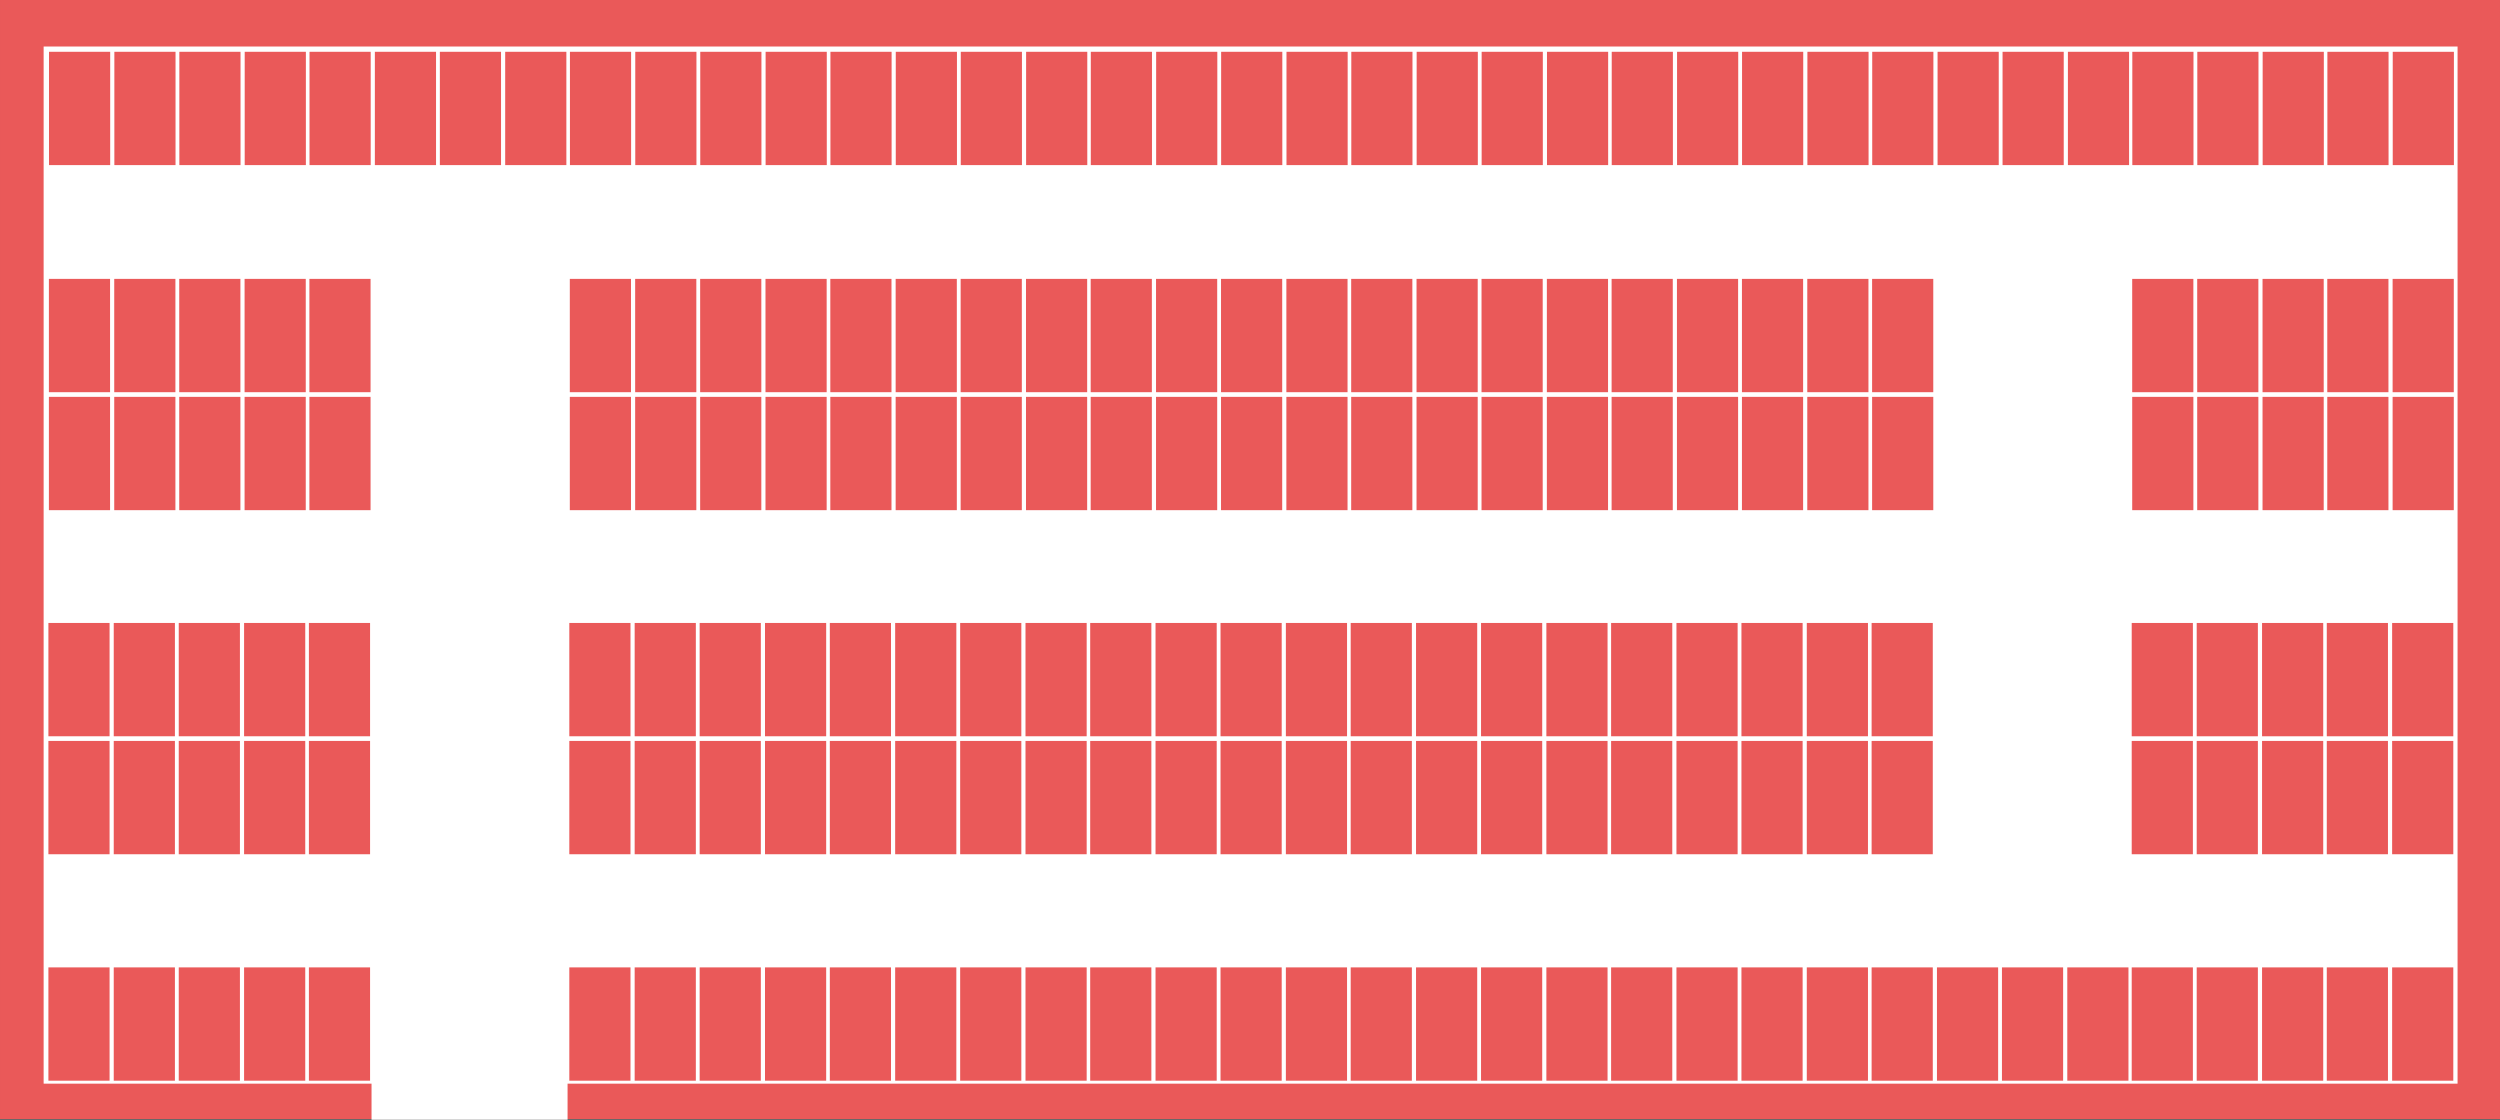 <?xml version="1.0" encoding="UTF-8" standalone="no"?>
<!-- Created with Inkscape (http://www.inkscape.org/) -->

<svg
   xmlns:dc="http://purl.org/dc/elements/1.1/"
   xmlns:cc="http://creativecommons.org/ns#"
   xmlns:rdf="http://www.w3.org/1999/02/22-rdf-syntax-ns#"
   xmlns:svg="http://www.w3.org/2000/svg"
   xmlns="http://www.w3.org/2000/svg"
   xmlns:sodipodi="http://sodipodi.sourceforge.net/DTD/sodipodi-0.dtd"
   xmlns:inkscape="http://www.inkscape.org/namespaces/inkscape"
   width="64.081mm"
   height="28.702mm"
   viewBox="0 0 227.058 101.7"
   id="svg5113"
   version="1.1"
   inkscape:version="0.91 r13725"
   sodipodi:docname="Parking1.svg">
  <rect x="0" y="0" width="227.058" height="101.7" fill="#333333" stroke="none"/>
  <defs
     id="defs5115" />
  <sodipodi:namedview
     id="base"
     pagecolor="#ffffff"
     bordercolor="#666666"
     borderopacity="1.0"
     inkscape:pageopacity="0.0"
     inkscape:pageshadow="2"
     inkscape:zoom="1.979899"
     inkscape:cx="314.61585"
     inkscape:cy="-32.577148"
     inkscape:document-units="px"
     inkscape:current-layer="ParkingLot"
     showgrid="false"
     inkscape:window-width="1600"
     inkscape:window-height="838"
     inkscape:window-x="1912"
     inkscape:window-y="-8"
     inkscape:window-maximized="1"
     fit-margin-top="0"
     fit-margin-left="0"
     fit-margin-right="0"
     fit-margin-bottom="0" />
  <g
     inkscape:label="Laag 1"
     inkscape:groupmode="layer"
     id="ParkingLot"
     style="display:inline"
     transform="translate(-174.251,-159.387)">
    <rect
       style="fill:#ea5959;fill-opacity:1;stroke:none"
       id="Grass"
       width="227.058"
       height="101.634"
       x="174.251"
       y="159.387" />
    <rect
       style="fill:#ffffff;fill-opacity:1;stroke:none"
       id="Tarmac"
       width="219.241"
       height="94.196"
       x="178.214"
       y="163.612" />
    <rect
       style="fill:#ffffff;fill-opacity:1;stroke:none"
       id="Entrance"
       width="17.804"
       height="4.404"
       x="207.995"
       y="256.684" />
  </g>
  <g
     inkscape:groupmode="layer"
     id="ParkingSpaces"
     inkscape:label="Laag 2"
     style="display:inline"
     transform="translate(-174.251,-159.387)">
    <rect
       style="fill:#ea5959;fill-opacity:1;stroke:none"
       id="ParkingSpace-1"
       width="5.556"
       height="10.291"
       x="178.702"
       y="164.091" />
    <rect
       style="fill:#ea5959;fill-opacity:1;stroke:none"
       id="ParkingSpace-2"
       width="5.556"
       height="10.291"
       x="184.637"
       y="164.091" />
    <rect
       style="fill:#ea5959;fill-opacity:1;stroke:none"
       id="ParkingSpace-3"
       width="5.556"
       height="10.291"
       x="190.54"
       y="164.091" />
    <rect
       style="fill:#ea5959;fill-opacity:1;stroke:none"
       id="ParkingSpace-4"
       width="5.556"
       height="10.291"
       x="196.475"
       y="164.091" />
    <rect
       style="fill:#ea5959;fill-opacity:1;stroke:none"
       id="ParkingSpace-5"
       width="5.556"
       height="10.291"
       x="202.362"
       y="164.091" />
    <rect
       style="fill:#ea5959;fill-opacity:1;stroke:none"
       id="ParkingSpace-6"
       width="5.556"
       height="10.291"
       x="208.297"
       y="164.091" />
    <rect
       style="fill:#ea5959;fill-opacity:1;stroke:none"
       id="ParkingSpace-7"
       width="5.556"
       height="10.291"
       x="214.2"
       y="164.091" />
    <rect
       style="fill:#ea5959;fill-opacity:1;stroke:none"
       id="ParkingSpace-8"
       width="5.556"
       height="10.291"
       x="220.134"
       y="164.091" />
    <rect
       style="fill:#ea5959;fill-opacity:1;stroke:none"
       id="ParkingSpace-9"
       width="5.556"
       height="10.291"
       x="226.014"
       y="164.091" />
    <rect
       style="fill:#ea5959;fill-opacity:1;stroke:none"
       id="ParkingSpace-10"
       width="5.556"
       height="10.291"
       x="231.948"
       y="164.091" />
    <rect
       style="fill:#ea5959;fill-opacity:1;stroke:none"
       id="ParkingSpace-11"
       width="5.556"
       height="10.291"
       x="237.851"
       y="164.091" />
    <rect
       style="fill:#ea5959;fill-opacity:1;stroke:none"
       id="ParkingSpace-12"
       width="5.556"
       height="10.291"
       x="243.786"
       y="164.091" />
    <rect
       style="fill:#ea5959;fill-opacity:1;stroke:none"
       id="ParkingSpace-13"
       width="5.556"
       height="10.291"
       x="249.673"
       y="164.091" />
    <rect
       style="fill:#ea5959;fill-opacity:1;stroke:none"
       id="ParkingSpace-14"
       width="5.556"
       height="10.291"
       x="255.608"
       y="164.091" />
    <rect
       style="fill:#ea5959;fill-opacity:1;stroke:none"
       id="ParkingSpace-15"
       width="5.556"
       height="10.291"
       x="261.511"
       y="164.091" />
    <rect
       style="fill:#ea5959;fill-opacity:1;stroke:none"
       id="ParkingSpace-16"
       width="5.556"
       height="10.291"
       x="267.446"
       y="164.091" />
    <rect
       style="fill:#ea5959;fill-opacity:1;stroke:none"
       id="ParkingSpace-17"
       width="5.556"
       height="10.291"
       x="273.321"
       y="164.091" />
    <rect
       style="fill:#ea5959;fill-opacity:1;stroke:none"
       id="ParkingSpace-18"
       width="5.556"
       height="10.291"
       x="279.256"
       y="164.091" />
    <rect
       style="fill:#ea5959;fill-opacity:1;stroke:none"
       id="ParkingSpace-19"
       width="5.556"
       height="10.291"
       x="285.159"
       y="164.091" />
    <rect
       style="fill:#ea5959;fill-opacity:1;stroke:none"
       id="ParkingSpace-20"
       width="5.556"
       height="10.291"
       x="291.094"
       y="164.091" />
    <rect
       style="fill:#ea5959;fill-opacity:1;stroke:none"
       id="ParkingSpace-21"
       width="5.556"
       height="10.291"
       x="296.981"
       y="164.091" />
    <rect
       style="fill:#ea5959;fill-opacity:1;stroke:none"
       id="ParkingSpace-22"
       width="5.556"
       height="10.291"
       x="302.916"
       y="164.091" />
    <rect
       style="fill:#ea5959;fill-opacity:1;stroke:none"
       id="ParkingSpace-23"
       width="5.556"
       height="10.291"
       x="308.819"
       y="164.091" />
    <rect
       style="fill:#ea5959;fill-opacity:1;stroke:none"
       id="ParkingSpace-24"
       width="5.556"
       height="10.291"
       x="314.753"
       y="164.091" />
    <rect
       style="fill:#ea5959;fill-opacity:1;stroke:none"
       id="ParkingSpace-25"
       width="5.556"
       height="10.291"
       x="320.633"
       y="164.091" />
    <rect
       style="fill:#ea5959;fill-opacity:1;stroke:none"
       id="ParkingSpace-26"
       width="5.556"
       height="10.291"
       x="326.567"
       y="164.091" />
    <rect
       style="fill:#ea5959;fill-opacity:1;stroke:none"
       id="ParkingSpace-27"
       width="5.556"
       height="10.291"
       x="332.47"
       y="164.091" />
    <rect
       style="fill:#ea5959;fill-opacity:1;stroke:none"
       id="ParkingSpace-28"
       width="5.556"
       height="10.291"
       x="338.405"
       y="164.091" />
    <rect
       style="fill:#ea5959;fill-opacity:1;stroke:none"
       id="ParkingSpace-29"
       width="5.556"
       height="10.291"
       x="344.292"
       y="164.091" />
    <rect
       style="fill:#ea5959;fill-opacity:1;stroke:none"
       id="ParkingSpace-30"
       width="5.556"
       height="10.291"
       x="350.227"
       y="164.091" />
    <rect
       style="fill:#ea5959;fill-opacity:1;stroke:none"
       id="ParkingSpace-31"
       width="5.556"
       height="10.291"
       x="356.13"
       y="164.091" />
    <rect
       style="fill:#ea5959;fill-opacity:1;stroke:none"
       id="ParkingSpace-32"
       width="5.556"
       height="10.291"
       x="362.065"
       y="164.091" />
    <rect
       style="fill:#ea5959;fill-opacity:1;stroke:none"
       id="ParkingSpace-33"
       width="5.556"
       height="10.291"
       x="367.915"
       y="164.092" />
    <rect
       style="fill:#ea5959;fill-opacity:1;stroke:none"
       id="ParkingSpace-34"
       width="5.556"
       height="10.291"
       x="373.818"
       y="164.092" />
    <rect
       style="fill:#ea5959;fill-opacity:1;stroke:none"
       id="ParkingSpace-35"
       width="5.556"
       height="10.291"
       x="379.753"
       y="164.092" />
    <rect
       style="fill:#ea5959;fill-opacity:1;stroke:none"
       id="ParkingSpace-36"
       width="5.556"
       height="10.291"
       x="385.632"
       y="164.092" />
    <rect
       style="fill:#ea5959;fill-opacity:1;stroke:none"
       id="ParkingSpace-37"
       width="5.556"
       height="10.291"
       x="391.567"
       y="164.092" />
    <rect
       style="fill:#ea5959;fill-opacity:1;stroke:none"
       id="ParkingSpace-38"
       width="5.556"
       height="10.291"
       x="178.691"
       y="184.716" />
    <rect
       style="fill:#ea5959;fill-opacity:1;stroke:none"
       id="ParkingSpace-39"
       width="5.556"
       height="10.291"
       x="184.626"
       y="184.716" />
    <rect
       style="fill:#ea5959;fill-opacity:1;stroke:none"
       id="ParkingSpace-40"
       width="5.556"
       height="10.291"
       x="190.529"
       y="184.716" />
    <rect
       style="fill:#ea5959;fill-opacity:1;stroke:none"
       id="ParkingSpace-41"
       width="5.556"
       height="10.291"
       x="196.464"
       y="184.716" />
    <rect
       style="fill:#ea5959;fill-opacity:1;stroke:none"
       id="ParkingSpace-42"
       width="5.556"
       height="10.291"
       x="202.351"
       y="184.716" />
    <rect
       style="fill:#ea5959;fill-opacity:1;stroke:none"
       id="ParkingSpace-43"
       width="5.556"
       height="10.291"
       x="226.003"
       y="184.716" />
    <rect
       style="fill:#ea5959;fill-opacity:1;stroke:none"
       id="ParkingSpace-44"
       width="5.556"
       height="10.291"
       x="231.938"
       y="184.716" />
    <rect
       style="fill:#ea5959;fill-opacity:1;stroke:none"
       id="ParkingSpace-45"
       width="5.556"
       height="10.291"
       x="237.841"
       y="184.716" />
    <rect
       style="fill:#ea5959;fill-opacity:1;stroke:none"
       id="ParkingSpace-46"
       width="5.556"
       height="10.291"
       x="243.775"
       y="184.716" />
    <rect
       style="fill:#ea5959;fill-opacity:1;stroke:none"
       id="ParkingSpace-47"
       width="5.556"
       height="10.291"
       x="249.663"
       y="184.716" />
    <rect
       style="fill:#ea5959;fill-opacity:1;stroke:none"
       id="ParkingSpace-48"
       width="5.556"
       height="10.291"
       x="255.597"
       y="184.716" />
    <rect
       style="fill:#ea5959;fill-opacity:1;stroke:none"
       id="ParkingSpace-49"
       width="5.556"
       height="10.291"
       x="261.5"
       y="184.716" />
    <rect
       style="fill:#ea5959;fill-opacity:1;stroke:none"
       id="ParkingSpace-50"
       width="5.556"
       height="10.291"
       x="267.435"
       y="184.716" />
    <rect
       style="fill:#ea5959;fill-opacity:1;stroke:none"
       id="ParkingSpace-51"
       width="5.556"
       height="10.291"
       x="273.31"
       y="184.716" />
    <rect
       style="fill:#ea5959;fill-opacity:1;stroke:none"
       id="ParkingSpace-52"
       width="5.556"
       height="10.291"
       x="279.245"
       y="184.716" />
    <rect
       style="fill:#ea5959;fill-opacity:1;stroke:none"
       id="ParkingSpace-53"
       width="5.556"
       height="10.291"
       x="285.148"
       y="184.716" />
    <rect
       style="fill:#ea5959;fill-opacity:1;stroke:none"
       id="ParkingSpace-54"
       width="5.556"
       height="10.291"
       x="291.083"
       y="184.716" />
    <rect
       style="fill:#ea5959;fill-opacity:1;stroke:none"
       id="ParkingSpace-55"
       width="5.556"
       height="10.291"
       x="296.97"
       y="184.716" />
    <rect
       style="fill:#ea5959;fill-opacity:1;stroke:none"
       id="ParkingSpace-56"
       width="5.556"
       height="10.291"
       x="302.905"
       y="184.716" />
    <rect
       style="fill:#ea5959;fill-opacity:1;stroke:none"
       id="ParkingSpace-57"
       width="5.556"
       height="10.291"
       x="308.808"
       y="184.716" />
    <rect
       style="fill:#ea5959;fill-opacity:1;stroke:none"
       id="ParkingSpace-58"
       width="5.556"
       height="10.291"
       x="314.742"
       y="184.716" />
    <rect
       style="fill:#ea5959;fill-opacity:1;stroke:none"
       id="ParkingSpace-59"
       width="5.556"
       height="10.291"
       x="320.622"
       y="184.716" />
    <rect
       style="fill:#ea5959;fill-opacity:1;stroke:none"
       id="ParkingSpace-60"
       width="5.556"
       height="10.291"
       x="326.556"
       y="184.716" />
    <rect
       style="fill:#ea5959;fill-opacity:1;stroke:none"
       id="ParkingSpace-61"
       width="5.556"
       height="10.291"
       x="332.46"
       y="184.716" />
    <rect
       style="fill:#ea5959;fill-opacity:1;stroke:none"
       id="ParkingSpace-62"
       width="5.556"
       height="10.291"
       x="338.394"
       y="184.716" />
    <rect
       style="fill:#ea5959;fill-opacity:1;stroke:none"
       id="ParkingSpace-63"
       width="5.556"
       height="10.291"
       x="344.281"
       y="184.716" />
    <rect
       style="fill:#ea5959;fill-opacity:1;stroke:none"
       id="ParkingSpace-64"
       width="5.556"
       height="10.291"
       x="367.904"
       y="184.717" />
    <rect
       style="fill:#ea5959;fill-opacity:1;stroke:none"
       id="ParkingSpace-65"
       width="5.556"
       height="10.291"
       x="373.808"
       y="184.717" />
    <rect
       style="fill:#ea5959;fill-opacity:1;stroke:none"
       id="ParkingSpace-66"
       width="5.556"
       height="10.291"
       x="379.742"
       y="184.717" />
    <rect
       style="fill:#ea5959;fill-opacity:1;stroke:none"
       id="ParkingSpace-67"
       width="5.556"
       height="10.291"
       x="385.622"
       y="184.717" />
    <rect
       style="fill:#ea5959;fill-opacity:1;stroke:none"
       id="ParkingSpace-68"
       width="5.556"
       height="10.291"
       x="391.556"
       y="184.717" />
    <rect
       style="fill:#ea5959;fill-opacity:1;stroke:none"
       id="ParkingSpace-69"
       width="5.556"
       height="10.291"
       x="178.691"
       y="195.431" />
    <rect
       style="fill:#ea5959;fill-opacity:1;stroke:none"
       id="ParkingSpace-70"
       width="5.556"
       height="10.291"
       x="184.626"
       y="195.431" />
    <rect
       style="fill:#ea5959;fill-opacity:1;stroke:none"
       id="ParkingSpace-71"
       width="5.556"
       height="10.291"
       x="190.529"
       y="195.431" />
    <rect
       style="fill:#ea5959;fill-opacity:1;stroke:none"
       id="ParkingSpace-72"
       width="5.556"
       height="10.291"
       x="196.464"
       y="195.431" />
    <rect
       style="fill:#ea5959;fill-opacity:1;stroke:none"
       id="ParkingSpace-73"
       width="5.556"
       height="10.291"
       x="202.351"
       y="195.431" />
    <rect
       style="fill:#ea5959;fill-opacity:1;stroke:none"
       id="ParkingSpace-74"
       width="5.556"
       height="10.291"
       x="226.003"
       y="195.431" />
    <rect
       style="fill:#ea5959;fill-opacity:1;stroke:none"
       id="ParkingSpace-75"
       width="5.556"
       height="10.291"
       x="231.938"
       y="195.431" />
    <rect
       style="fill:#ea5959;fill-opacity:1;stroke:none"
       id="ParkingSpace-76"
       width="5.556"
       height="10.291"
       x="237.841"
       y="195.431" />
    <rect
       style="fill:#ea5959;fill-opacity:1;stroke:none"
       id="ParkingSpace-77"
       width="5.556"
       height="10.291"
       x="243.775"
       y="195.431" />
    <rect
       style="fill:#ea5959;fill-opacity:1;stroke:none"
       id="ParkingSpace-78"
       width="5.556"
       height="10.291"
       x="249.663"
       y="195.431" />
    <rect
       style="fill:#ea5959;fill-opacity:1;stroke:none"
       id="ParkingSpace-79"
       width="5.556"
       height="10.291"
       x="255.597"
       y="195.431" />
    <rect
       style="fill:#ea5959;fill-opacity:1;stroke:none"
       id="ParkingSpace-80"
       width="5.556"
       height="10.291"
       x="261.5"
       y="195.431" />
    <rect
       style="fill:#ea5959;fill-opacity:1;stroke:none"
       id="ParkingSpace-81"
       width="5.556"
       height="10.291"
       x="267.435"
       y="195.431" />
    <rect
       style="fill:#ea5959;fill-opacity:1;stroke:none"
       id="ParkingSpace-82"
       width="5.556"
       height="10.291"
       x="273.31"
       y="195.431" />
    <rect
       style="fill:#ea5959;fill-opacity:1;stroke:none"
       id="ParkingSpace-83"
       width="5.556"
       height="10.291"
       x="279.245"
       y="195.431" />
    <rect
       style="fill:#ea5959;fill-opacity:1;stroke:none"
       id="ParkingSpace-84"
       width="5.556"
       height="10.291"
       x="285.148"
       y="195.431" />
    <rect
       style="fill:#ea5959;fill-opacity:1;stroke:none"
       id="ParkingSpace-85"
       width="5.556"
       height="10.291"
       x="291.083"
       y="195.431" />
    <rect
       style="fill:#ea5959;fill-opacity:1;stroke:none"
       id="ParkingSpace-86"
       width="5.556"
       height="10.291"
       x="296.97"
       y="195.431" />
    <rect
       style="fill:#ea5959;fill-opacity:1;stroke:none"
       id="ParkingSpace-87"
       width="5.556"
       height="10.291"
       x="302.905"
       y="195.431" />
    <rect
       style="fill:#ea5959;fill-opacity:1;stroke:none"
       id="ParkingSpace-88"
       width="5.556"
       height="10.291"
       x="308.808"
       y="195.431" />
    <rect
       style="fill:#ea5959;fill-opacity:1;stroke:none"
       id="ParkingSpace-89"
       width="5.556"
       height="10.291"
       x="314.742"
       y="195.431" />
    <rect
       style="fill:#ea5959;fill-opacity:1;stroke:none"
       id="ParkingSpace-90"
       width="5.556"
       height="10.291"
       x="320.622"
       y="195.431" />
    <rect
       style="fill:#ea5959;fill-opacity:1;stroke:none"
       id="ParkingSpace-91"
       width="5.556"
       height="10.291"
       x="326.556"
       y="195.431" />
    <rect
       style="fill:#ea5959;fill-opacity:1;stroke:none"
       id="ParkingSpace-92"
       width="5.556"
       height="10.291"
       x="332.46"
       y="195.431" />
    <rect
       style="fill:#ea5959;fill-opacity:1;stroke:none"
       id="ParkingSpace-93"
       width="5.556"
       height="10.291"
       x="338.394"
       y="195.431" />
    <rect
       style="fill:#ea5959;fill-opacity:1;stroke:none"
       id="ParkingSpace-94"
       width="5.556"
       height="10.291"
       x="344.282"
       y="195.431" />
    <rect
       style="fill:#ea5959;fill-opacity:1;stroke:none"
       id="ParkingSpace-95"
       width="5.556"
       height="10.291"
       x="367.905"
       y="195.431" />
    <rect
       style="fill:#ea5959;fill-opacity:1;stroke:none"
       id="ParkingSpace-96"
       width="5.556"
       height="10.291"
       x="373.808"
       y="195.431" />
    <rect
       style="fill:#ea5959;fill-opacity:1;stroke:none"
       id="ParkingSpace-97"
       width="5.556"
       height="10.291"
       x="379.742"
       y="195.431" />
    <rect
       style="fill:#ea5959;fill-opacity:1;stroke:none"
       id="ParkingSpace-98"
       width="5.556"
       height="10.291"
       x="385.622"
       y="195.431" />
    <rect
       style="fill:#ea5959;fill-opacity:1;stroke:none"
       id="ParkingSpace-99"
       width="5.556"
       height="10.291"
       x="391.556"
       y="195.431" />
    <rect
       style="display:inline;fill:#ea5959;fill-opacity:1;stroke:none"
       id="ParkingSpace-100"
       width="5.556"
       height="10.291"
       x="178.647"
       y="215.966" />
    <rect
       style="display:inline;fill:#ea5959;fill-opacity:1;stroke:none"
       id="ParkingSpace-101"
       width="5.556"
       height="10.291"
       x="184.581"
       y="215.966" />
    <rect
       style="display:inline;fill:#ea5959;fill-opacity:1;stroke:none"
       id="ParkingSpace-102"
       width="5.556"
       height="10.291"
       x="190.485"
       y="215.966" />
    <rect
       style="display:inline;fill:#ea5959;fill-opacity:1;stroke:none"
       id="ParkingSpace-103"
       width="5.556"
       height="10.291"
       x="196.419"
       y="215.966" />
    <rect
       style="display:inline;fill:#ea5959;fill-opacity:1;stroke:none"
       id="ParkingSpace-104"
       width="5.556"
       height="10.291"
       x="202.306"
       y="215.966" />
    <rect
       style="display:inline;fill:#ea5959;fill-opacity:1;stroke:none"
       id="ParkingSpace-105"
       width="5.556"
       height="10.291"
       x="225.958"
       y="215.966" />
    <rect
       style="display:inline;fill:#ea5959;fill-opacity:1;stroke:none"
       id="ParkingSpace-106"
       width="5.556"
       height="10.291"
       x="231.893"
       y="215.966" />
    <rect
       style="display:inline;fill:#ea5959;fill-opacity:1;stroke:none"
       id="ParkingSpace-107"
       width="5.556"
       height="10.291"
       x="237.796"
       y="215.966" />
    <rect
       style="display:inline;fill:#ea5959;fill-opacity:1;stroke:none"
       id="ParkingSpace-108"
       width="5.556"
       height="10.291"
       x="243.731"
       y="215.966" />
    <rect
       style="display:inline;fill:#ea5959;fill-opacity:1;stroke:none"
       id="ParkingSpace-109"
       width="5.556"
       height="10.291"
       x="249.618"
       y="215.966" />
    <rect
       style="display:inline;fill:#ea5959;fill-opacity:1;stroke:none"
       id="ParkingSpace-110"
       width="5.556"
       height="10.291"
       x="255.553"
       y="215.966" />
    <rect
       style="display:inline;fill:#ea5959;fill-opacity:1;stroke:none"
       id="ParkingSpace-111"
       width="5.556"
       height="10.291"
       x="261.456"
       y="215.966" />
    <rect
       style="display:inline;fill:#ea5959;fill-opacity:1;stroke:none"
       id="ParkingSpace-112"
       width="5.556"
       height="10.291"
       x="267.39"
       y="215.966" />
    <rect
       style="display:inline;fill:#ea5959;fill-opacity:1;stroke:none"
       id="ParkingSpace-113"
       width="5.556"
       height="10.291"
       x="273.266"
       y="215.966" />
    <rect
       style="display:inline;fill:#ea5959;fill-opacity:1;stroke:none"
       id="ParkingSpace-114"
       width="5.556"
       height="10.291"
       x="279.2"
       y="215.966" />
    <rect
       style="display:inline;fill:#ea5959;fill-opacity:1;stroke:none"
       id="ParkingSpace-115"
       width="5.556"
       height="10.291"
       x="285.103"
       y="215.966" />
    <rect
       style="display:inline;fill:#ea5959;fill-opacity:1;stroke:none"
       id="ParkingSpace-116"
       width="5.556"
       height="10.291"
       x="291.038"
       y="215.966" />
    <rect
       style="display:inline;fill:#ea5959;fill-opacity:1;stroke:none"
       id="ParkingSpace-117"
       width="5.556"
       height="10.291"
       x="296.925"
       y="215.966" />
    <rect
       style="display:inline;fill:#ea5959;fill-opacity:1;stroke:none"
       id="ParkingSpace-118"
       width="5.556"
       height="10.291"
       x="302.86"
       y="215.966" />
    <rect
       style="display:inline;fill:#ea5959;fill-opacity:1;stroke:none"
       id="ParkingSpace-119"
       width="5.556"
       height="10.291"
       x="308.763"
       y="215.966" />
    <rect
       style="display:inline;fill:#ea5959;fill-opacity:1;stroke:none"
       id="ParkingSpace-120"
       width="5.556"
       height="10.291"
       x="314.698"
       y="215.966" />
    <rect
       style="display:inline;fill:#ea5959;fill-opacity:1;stroke:none"
       id="ParkingSpace-121"
       width="5.556"
       height="10.291"
       x="320.577"
       y="215.966" />
    <rect
       style="display:inline;fill:#ea5959;fill-opacity:1;stroke:none"
       id="ParkingSpace-122"
       width="5.556"
       height="10.291"
       x="326.512"
       y="215.966" />
    <rect
       style="display:inline;fill:#ea5959;fill-opacity:1;stroke:none"
       id="ParkingSpace-123"
       width="5.556"
       height="10.291"
       x="332.415"
       y="215.966" />
    <rect
       style="display:inline;fill:#ea5959;fill-opacity:1;stroke:none"
       id="ParkingSpace-124"
       width="5.556"
       height="10.291"
       x="338.35"
       y="215.966" />
    <rect
       style="display:inline;fill:#ea5959;fill-opacity:1;stroke:none"
       id="ParkingSpace-125"
       width="5.556"
       height="10.291"
       x="344.237"
       y="215.966" />
    <rect
       style="display:inline;fill:#ea5959;fill-opacity:1;stroke:none"
       id="ParkingSpace-126"
       width="5.556"
       height="10.291"
       x="367.86"
       y="215.967" />
    <rect
       style="display:inline;fill:#ea5959;fill-opacity:1;stroke:none"
       id="ParkingSpace-127"
       width="5.556"
       height="10.291"
       x="373.763"
       y="215.967" />
    <rect
       style="display:inline;fill:#ea5959;fill-opacity:1;stroke:none"
       id="ParkingSpace-128"
       width="5.556"
       height="10.291"
       x="379.698"
       y="215.967" />
    <rect
       style="display:inline;fill:#ea5959;fill-opacity:1;stroke:none"
       id="ParkingSpace-129"
       width="5.556"
       height="10.291"
       x="385.577"
       y="215.967" />
    <rect
       style="display:inline;fill:#ea5959;fill-opacity:1;stroke:none"
       id="ParkingSpace-130"
       width="5.556"
       height="10.291"
       x="391.512"
       y="215.967" />
    <rect
       style="display:inline;fill:#ea5959;fill-opacity:1;stroke:none"
       id="ParkingSpace-131"
       width="5.556"
       height="10.291"
       x="178.647"
       y="226.681" />
    <rect
       style="display:inline;fill:#ea5959;fill-opacity:1;stroke:none"
       id="ParkingSpace-132"
       width="5.556"
       height="10.291"
       x="184.581"
       y="226.681" />
    <rect
       style="display:inline;fill:#ea5959;fill-opacity:1;stroke:none"
       id="ParkingSpace-133"
       width="5.556"
       height="10.291"
       x="190.485"
       y="226.681" />
    <rect
       style="display:inline;fill:#ea5959;fill-opacity:1;stroke:none"
       id="ParkingSpace-134"
       width="5.556"
       height="10.291"
       x="196.419"
       y="226.681" />
    <rect
       style="display:inline;fill:#ea5959;fill-opacity:1;stroke:none"
       id="ParkingSpace-135"
       width="5.556"
       height="10.291"
       x="202.306"
       y="226.681" />
    <rect
       style="display:inline;fill:#ea5959;fill-opacity:1;stroke:none"
       id="ParkingSpace-136"
       width="5.556"
       height="10.291"
       x="225.958"
       y="226.681" />
    <rect
       style="display:inline;fill:#ea5959;fill-opacity:1;stroke:none"
       id="ParkingSpace-137"
       width="5.556"
       height="10.291"
       x="231.893"
       y="226.681" />
    <rect
       style="display:inline;fill:#ea5959;fill-opacity:1;stroke:none"
       id="ParkingSpace-138"
       width="5.556"
       height="10.291"
       x="237.796"
       y="226.681" />
    <rect
       style="display:inline;fill:#ea5959;fill-opacity:1;stroke:none"
       id="ParkingSpace-139"
       width="5.556"
       height="10.291"
       x="243.731"
       y="226.681" />
    <rect
       style="display:inline;fill:#ea5959;fill-opacity:1;stroke:none"
       id="ParkingSpace-140"
       width="5.556"
       height="10.291"
       x="249.618"
       y="226.681" />
    <rect
       style="display:inline;fill:#ea5959;fill-opacity:1;stroke:none"
       id="ParkingSpace-141"
       width="5.556"
       height="10.291"
       x="255.553"
       y="226.681" />
    <rect
       style="display:inline;fill:#ea5959;fill-opacity:1;stroke:none"
       id="ParkingSpace-142"
       width="5.556"
       height="10.291"
       x="261.456"
       y="226.681" />
    <rect
       style="display:inline;fill:#ea5959;fill-opacity:1;stroke:none"
       id="ParkingSpace-143"
       width="5.556"
       height="10.291"
       x="267.39"
       y="226.681" />
    <rect
       style="display:inline;fill:#ea5959;fill-opacity:1;stroke:none"
       id="ParkingSpace-144"
       width="5.556"
       height="10.291"
       x="273.266"
       y="226.681" />
    <rect
       style="display:inline;fill:#ea5959;fill-opacity:1;stroke:none"
       id="ParkingSpace-145"
       width="5.556"
       height="10.291"
       x="279.2"
       y="226.681" />
    <rect
       style="display:inline;fill:#ea5959;fill-opacity:1;stroke:none"
       id="ParkingSpace-146"
       width="5.556"
       height="10.291"
       x="285.103"
       y="226.681" />
    <rect
       style="display:inline;fill:#ea5959;fill-opacity:1;stroke:none"
       id="ParkingSpace-147"
       width="5.556"
       height="10.291"
       x="291.038"
       y="226.681" />
    <rect
       style="display:inline;fill:#ea5959;fill-opacity:1;stroke:none"
       id="ParkingSpace-148"
       width="5.556"
       height="10.291"
       x="296.925"
       y="226.681" />
    <rect
       style="display:inline;fill:#ea5959;fill-opacity:1;stroke:none"
       id="ParkingSpace-149"
       width="5.556"
       height="10.291"
       x="302.86"
       y="226.681" />
    <rect
       style="display:inline;fill:#ea5959;fill-opacity:1;stroke:none"
       id="ParkingSpace-150"
       width="5.556"
       height="10.291"
       x="308.763"
       y="226.681" />
    <rect
       style="display:inline;fill:#ea5959;fill-opacity:1;stroke:none"
       id="ParkingSpace-151"
       width="5.556"
       height="10.291"
       x="314.698"
       y="226.681" />
    <rect
       style="display:inline;fill:#ea5959;fill-opacity:1;stroke:none"
       id="ParkingSpace-152"
       width="5.556"
       height="10.291"
       x="320.577"
       y="226.681" />
    <rect
       style="display:inline;fill:#ea5959;fill-opacity:1;stroke:none"
       id="ParkingSpace-153"
       width="5.556"
       height="10.291"
       x="326.512"
       y="226.681" />
    <rect
       style="display:inline;fill:#ea5959;fill-opacity:1;stroke:none"
       id="ParkingSpace-154"
       width="5.556"
       height="10.291"
       x="332.415"
       y="226.681" />
    <rect
       style="display:inline;fill:#ea5959;fill-opacity:1;stroke:none"
       id="ParkingSpace-155"
       width="5.556"
       height="10.291"
       x="338.35"
       y="226.681" />
    <rect
       style="display:inline;fill:#ea5959;fill-opacity:1;stroke:none"
       id="ParkingSpace-156"
       width="5.556"
       height="10.291"
       x="344.237"
       y="226.681" />
    <rect
       style="display:inline;fill:#ea5959;fill-opacity:1;stroke:none"
       id="ParkingSpace-157"
       width="5.556"
       height="10.291"
       x="367.86"
       y="226.681" />
    <rect
       style="display:inline;fill:#ea5959;fill-opacity:1;stroke:none"
       id="ParkingSpace-158"
       width="5.556"
       height="10.291"
       x="373.763"
       y="226.681" />
    <rect
       style="display:inline;fill:#ea5959;fill-opacity:1;stroke:none"
       id="ParkingSpace-159"
       width="5.556"
       height="10.291"
       x="379.698"
       y="226.681" />
    <rect
       style="display:inline;fill:#ea5959;fill-opacity:1;stroke:none"
       id="ParkingSpace-160"
       width="5.556"
       height="10.291"
       x="385.577"
       y="226.681" />
    <rect
       style="display:inline;fill:#ea5959;fill-opacity:1;stroke:none"
       id="ParkingSpace-161"
       width="5.556"
       height="10.291"
       x="391.512"
       y="226.681" />
    <rect
       style="display:inline;fill:#ea5959;fill-opacity:1;stroke:none"
       id="ParkingSpace-162"
       width="5.556"
       height="10.291"
       x="178.647"
       y="247.249" />
    <rect
       style="display:inline;fill:#ea5959;fill-opacity:1;stroke:none"
       id="ParkingSpace-163"
       width="5.556"
       height="10.291"
       x="184.581"
       y="247.249" />
    <rect
       style="display:inline;fill:#ea5959;fill-opacity:1;stroke:none"
       id="ParkingSpace-164"
       width="5.556"
       height="10.291"
       x="190.485"
       y="247.249" />
    <rect
       style="display:inline;fill:#ea5959;fill-opacity:1;stroke:none"
       id="ParkingSpace-165"
       width="5.556"
       height="10.291"
       x="196.419"
       y="247.249" />
    <rect
       style="display:inline;fill:#ea5959;fill-opacity:1;stroke:none"
       id="ParkingSpace-166"
       width="5.556"
       height="10.291"
       x="202.306"
       y="247.249" />
    <rect
       style="display:inline;fill:#ea5959;fill-opacity:1;stroke:none"
       id="ParkingSpace-167"
       width="5.556"
       height="10.291"
       x="225.958"
       y="247.249" />
    <rect
       style="display:inline;fill:#ea5959;fill-opacity:1;stroke:none"
       id="ParkingSpace-168"
       width="5.556"
       height="10.291"
       x="231.893"
       y="247.249" />
    <rect
       style="display:inline;fill:#ea5959;fill-opacity:1;stroke:none"
       id="ParkingSpace-169"
       width="5.556"
       height="10.291"
       x="237.796"
       y="247.249" />
    <rect
       style="display:inline;fill:#ea5959;fill-opacity:1;stroke:none"
       id="ParkingSpace-170"
       width="5.556"
       height="10.291"
       x="243.731"
       y="247.249" />
    <rect
       style="display:inline;fill:#ea5959;fill-opacity:1;stroke:none"
       id="ParkingSpace-171"
       width="5.556"
       height="10.291"
       x="249.618"
       y="247.249" />
    <rect
       style="display:inline;fill:#ea5959;fill-opacity:1;stroke:none"
       id="ParkingSpace-172"
       width="5.556"
       height="10.291"
       x="255.553"
       y="247.249" />
    <rect
       style="display:inline;fill:#ea5959;fill-opacity:1;stroke:none"
       id="ParkingSpace-173"
       width="5.556"
       height="10.291"
       x="261.456"
       y="247.249" />
    <rect
       style="display:inline;fill:#ea5959;fill-opacity:1;stroke:none"
       id="ParkingSpace-174"
       width="5.556"
       height="10.291"
       x="267.39"
       y="247.249" />
    <rect
       style="display:inline;fill:#ea5959;fill-opacity:1;stroke:none"
       id="ParkingSpace-175"
       width="5.556"
       height="10.291"
       x="273.266"
       y="247.249" />
    <rect
       style="display:inline;fill:#ea5959;fill-opacity:1;stroke:none"
       id="ParkingSpace-176"
       width="5.556"
       height="10.291"
       x="279.2"
       y="247.249" />
    <rect
       style="display:inline;fill:#ea5959;fill-opacity:1;stroke:none"
       id="ParkingSpace-177"
       width="5.556"
       height="10.291"
       x="285.103"
       y="247.249" />
    <rect
       style="display:inline;fill:#ea5959;fill-opacity:1;stroke:none"
       id="ParkingSpace-178"
       width="5.556"
       height="10.291"
       x="291.038"
       y="247.249" />
    <rect
       style="display:inline;fill:#ea5959;fill-opacity:1;stroke:none"
       id="ParkingSpace-179"
       width="5.556"
       height="10.291"
       x="296.925"
       y="247.249" />
    <rect
       style="display:inline;fill:#ea5959;fill-opacity:1;stroke:none"
       id="ParkingSpace-180"
       width="5.556"
       height="10.291"
       x="302.86"
       y="247.249" />
    <rect
       style="display:inline;fill:#ea5959;fill-opacity:1;stroke:none"
       id="ParkingSpace-181"
       width="5.556"
       height="10.291"
       x="308.763"
       y="247.249" />
    <rect
       style="display:inline;fill:#ea5959;fill-opacity:1;stroke:none"
       id="ParkingSpace-182"
       width="5.556"
       height="10.291"
       x="314.698"
       y="247.249" />
    <rect
       style="display:inline;fill:#ea5959;fill-opacity:1;stroke:none"
       id="ParkingSpace-183"
       width="5.556"
       height="10.291"
       x="320.577"
       y="247.249" />
    <rect
       style="display:inline;fill:#ea5959;fill-opacity:1;stroke:none"
       id="ParkingSpace-184"
       width="5.556"
       height="10.291"
       x="326.512"
       y="247.249" />
    <rect
       style="display:inline;fill:#ea5959;fill-opacity:1;stroke:none"
       id="ParkingSpace-185"
       width="5.556"
       height="10.291"
       x="332.415"
       y="247.249" />
    <rect
       style="display:inline;fill:#ea5959;fill-opacity:1;stroke:none"
       id="ParkingSpace-186"
       width="5.556"
       height="10.291"
       x="338.35"
       y="247.249" />
    <rect
       style="display:inline;fill:#ea5959;fill-opacity:1;stroke:none"
       id="ParkingSpace-187"
       width="5.556"
       height="10.291"
       x="344.237"
       y="247.249" />
    <rect
       style="display:inline;fill:#ea5959;fill-opacity:1;stroke:none"
       id="ParkingSpace-188"
       width="5.556"
       height="10.291"
       x="350.172"
       y="247.249" />
    <rect
       style="display:inline;fill:#ea5959;fill-opacity:1;stroke:none"
       id="ParkingSpace-189"
       width="5.556"
       height="10.291"
       x="356.075"
       y="247.249" />
    <rect
       style="display:inline;fill:#ea5959;fill-opacity:1;stroke:none"
       id="ParkingSpace-190"
       width="5.556"
       height="10.291"
       x="362.009"
       y="247.249" />
    <rect
       style="display:inline;fill:#ea5959;fill-opacity:1;stroke:none"
       id="ParkingSpace-191"
       width="5.556"
       height="10.291"
       x="367.86"
       y="247.25" />
    <rect
       style="display:inline;fill:#ea5959;fill-opacity:1;stroke:none"
       id="ParkingSpace-192"
       width="5.556"
       height="10.291"
       x="373.763"
       y="247.25" />
    <rect
       style="display:inline;fill:#ea5959;fill-opacity:1;stroke:none"
       id="ParkingSpace-193"
       width="5.556"
       height="10.291"
       x="379.698"
       y="247.25" />
    <rect
       style="display:inline;fill:#ea5959;fill-opacity:1;stroke:none"
       id="ParkingSpace-194"
       width="5.556"
       height="10.291"
       x="385.577"
       y="247.25" />
    <rect
       style="display:inline;fill:#ea5959;fill-opacity:1;stroke:none"
       id="ParkingSpace-195"
       width="5.556"
       height="10.291"
       x="391.512"
       y="247.25" />
  </g>
</svg>
